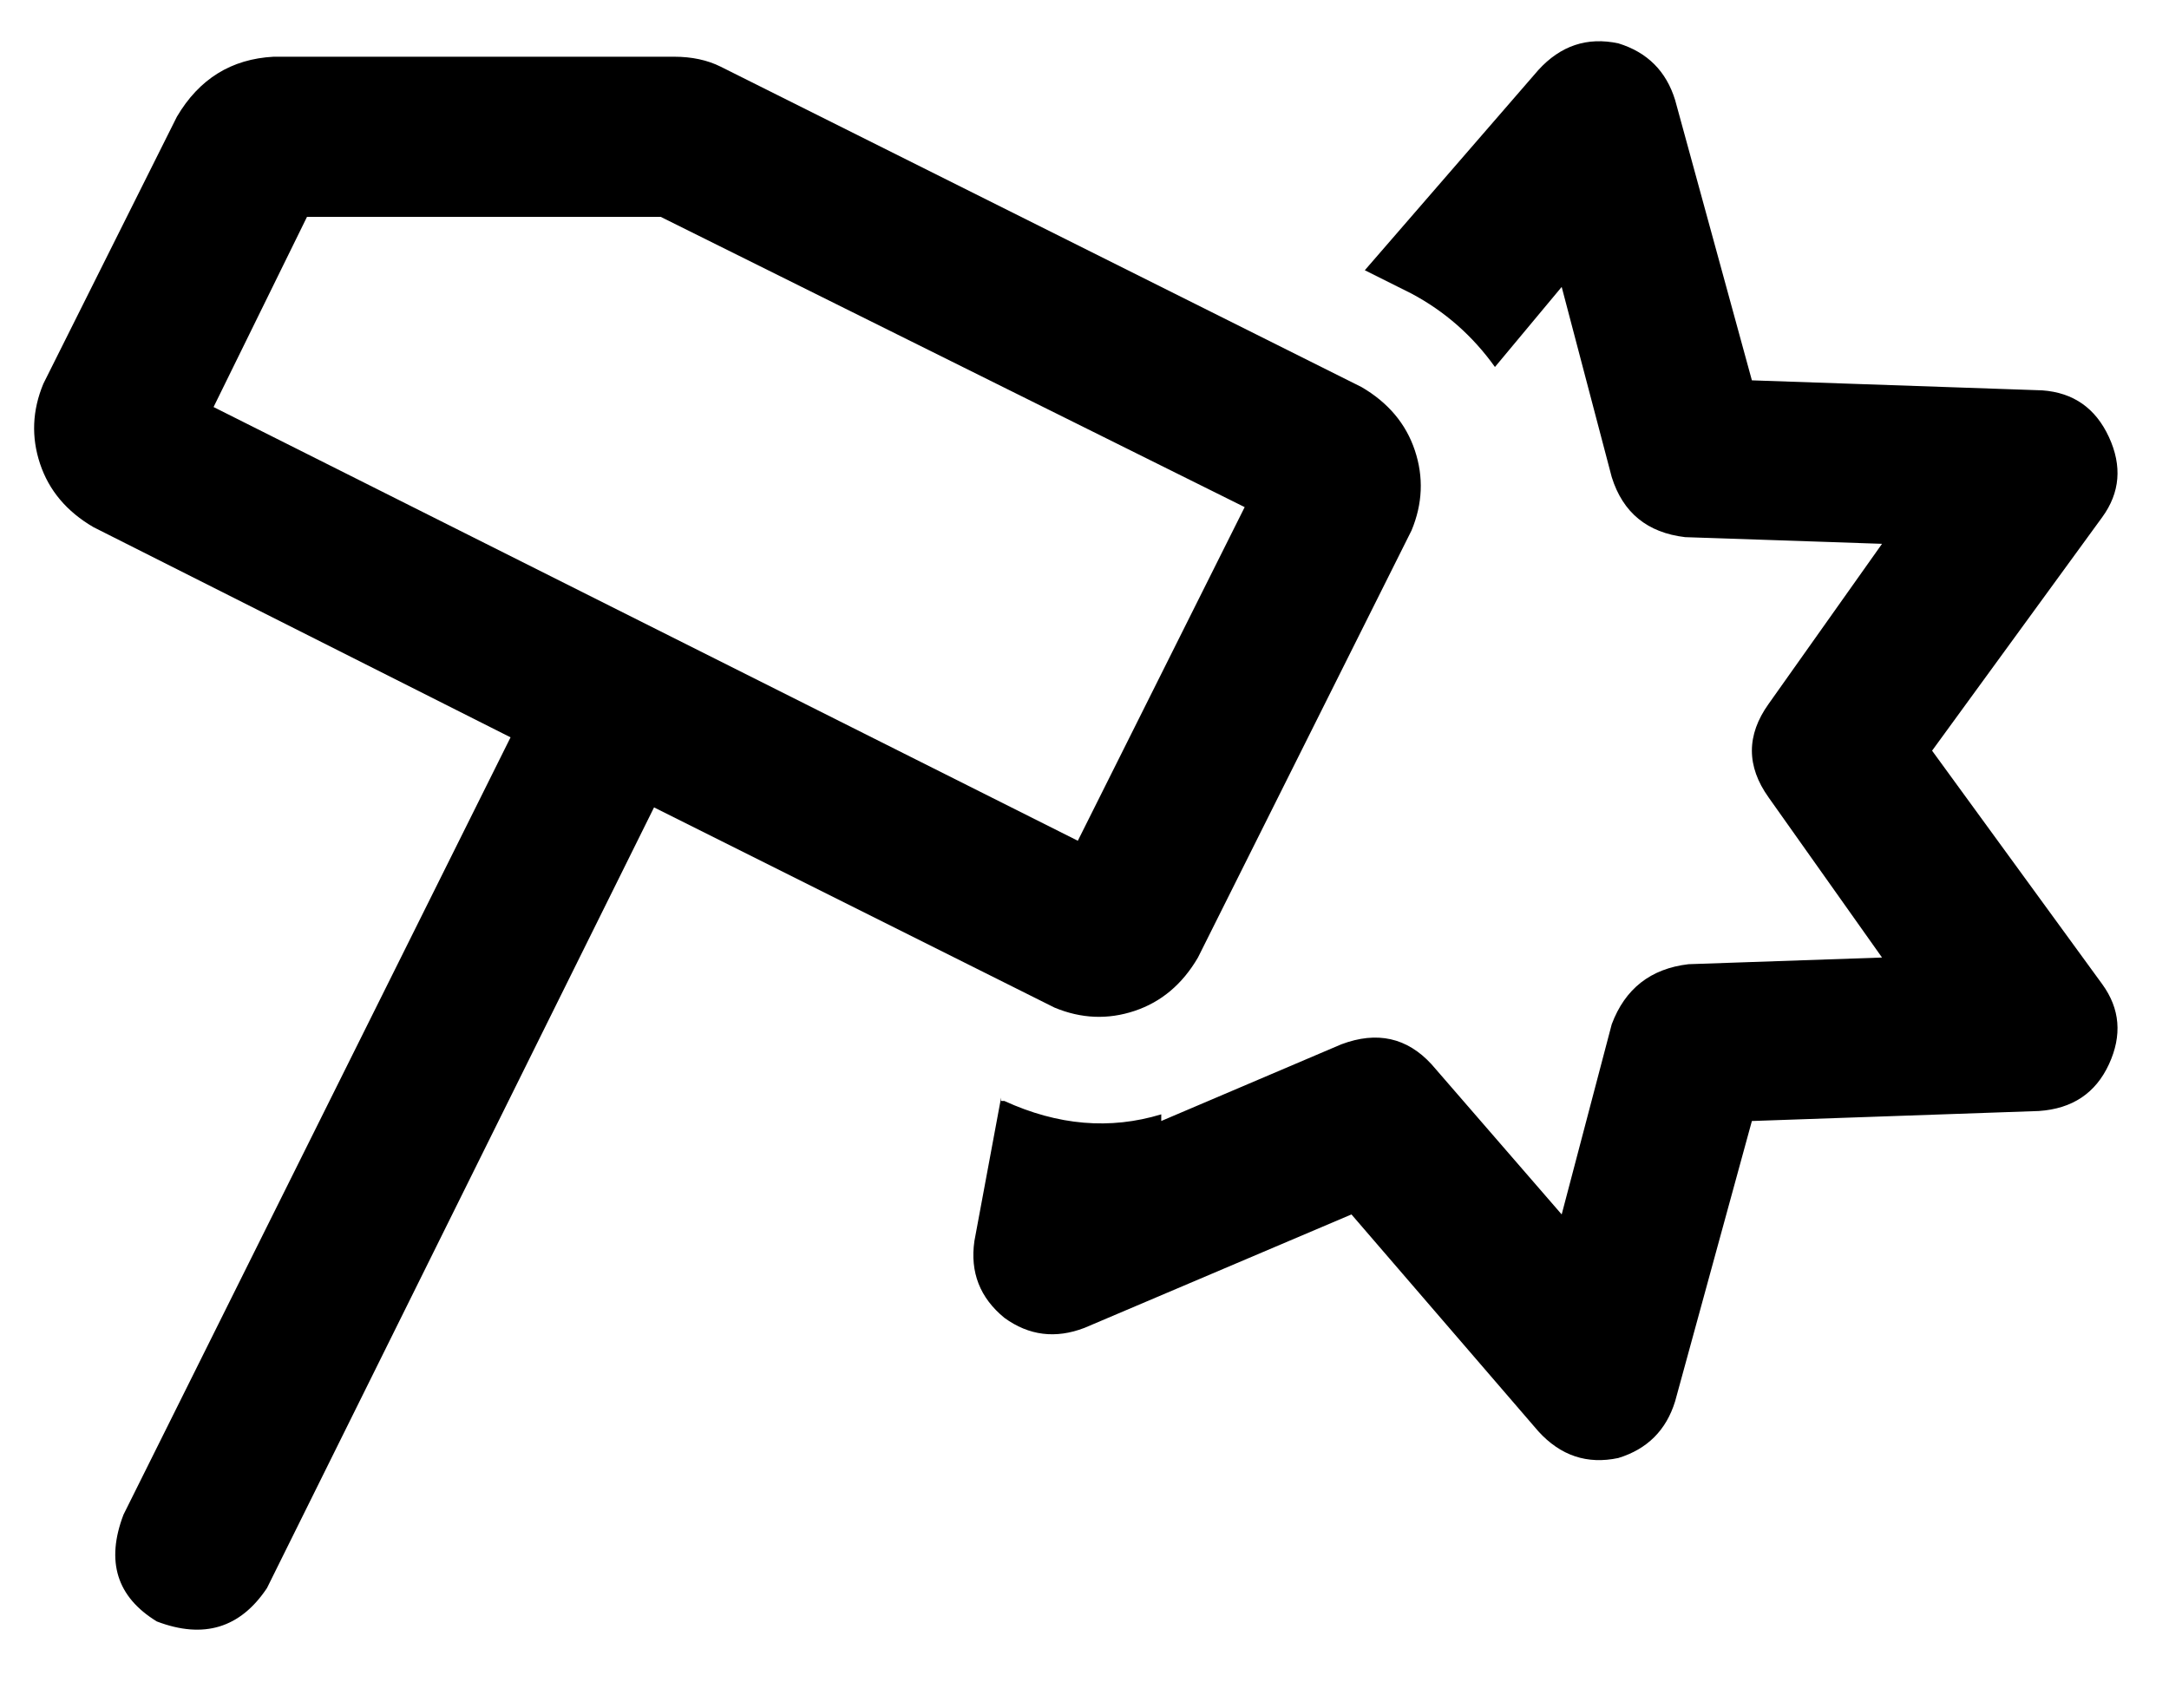 <?xml version="1.0" standalone="no"?>
<!DOCTYPE svg PUBLIC "-//W3C//DTD SVG 1.1//EN" "http://www.w3.org/Graphics/SVG/1.1/DTD/svg11.dtd" >
<svg xmlns="http://www.w3.org/2000/svg" xmlns:xlink="http://www.w3.org/1999/xlink" version="1.1" viewBox="-10 -40 650 512">
   <path fill="currentColor"
d="M290 290h1h-1h1q24 11 47 4v2v0l54 -23v0q16 -6 27 6l39 45v0l15 -57v0q6 -16 23 -18l58 -2v0l-34 -48v0q-10 -14 0 -28l34 -48v0l-59 -2v0q-17 -2 -22 -18l-15 -57v0l-20 24v0q-10 -14 -25 -22l-14 -7v0l52 -60v0q10 -11 24 -8q13 4 17 17l23 84v0l87 3v0q14 1 20 14
t-2 24l-51 70v0l51 70v0q8 11 2 24t-21 14l-86 3v0l-23 84v0q-4 13 -17 17q-14 3 -24 -8l-56 -65v0l-80 34v0q-13 5 -24 -3q-11 -9 -9 -23l8 -43v1zM82 25l-28 57l28 -57l-28 57l259 130v0l50 -100v0l-175 -87v0h-106v0zM43 -5q10 -17 29 -18h120v0q8 0 14 3l192 96v0
q12 7 16 19t-1 24l-64 128v0q-7 12 -19 16t-24 -1l-120 -60v0l-116 234v0q-12 18 -33 10q-18 -11 -10 -32l116 -233v0l-125 -63v0q-12 -7 -16 -19t1 -24l40 -80v0z" />
</svg>
